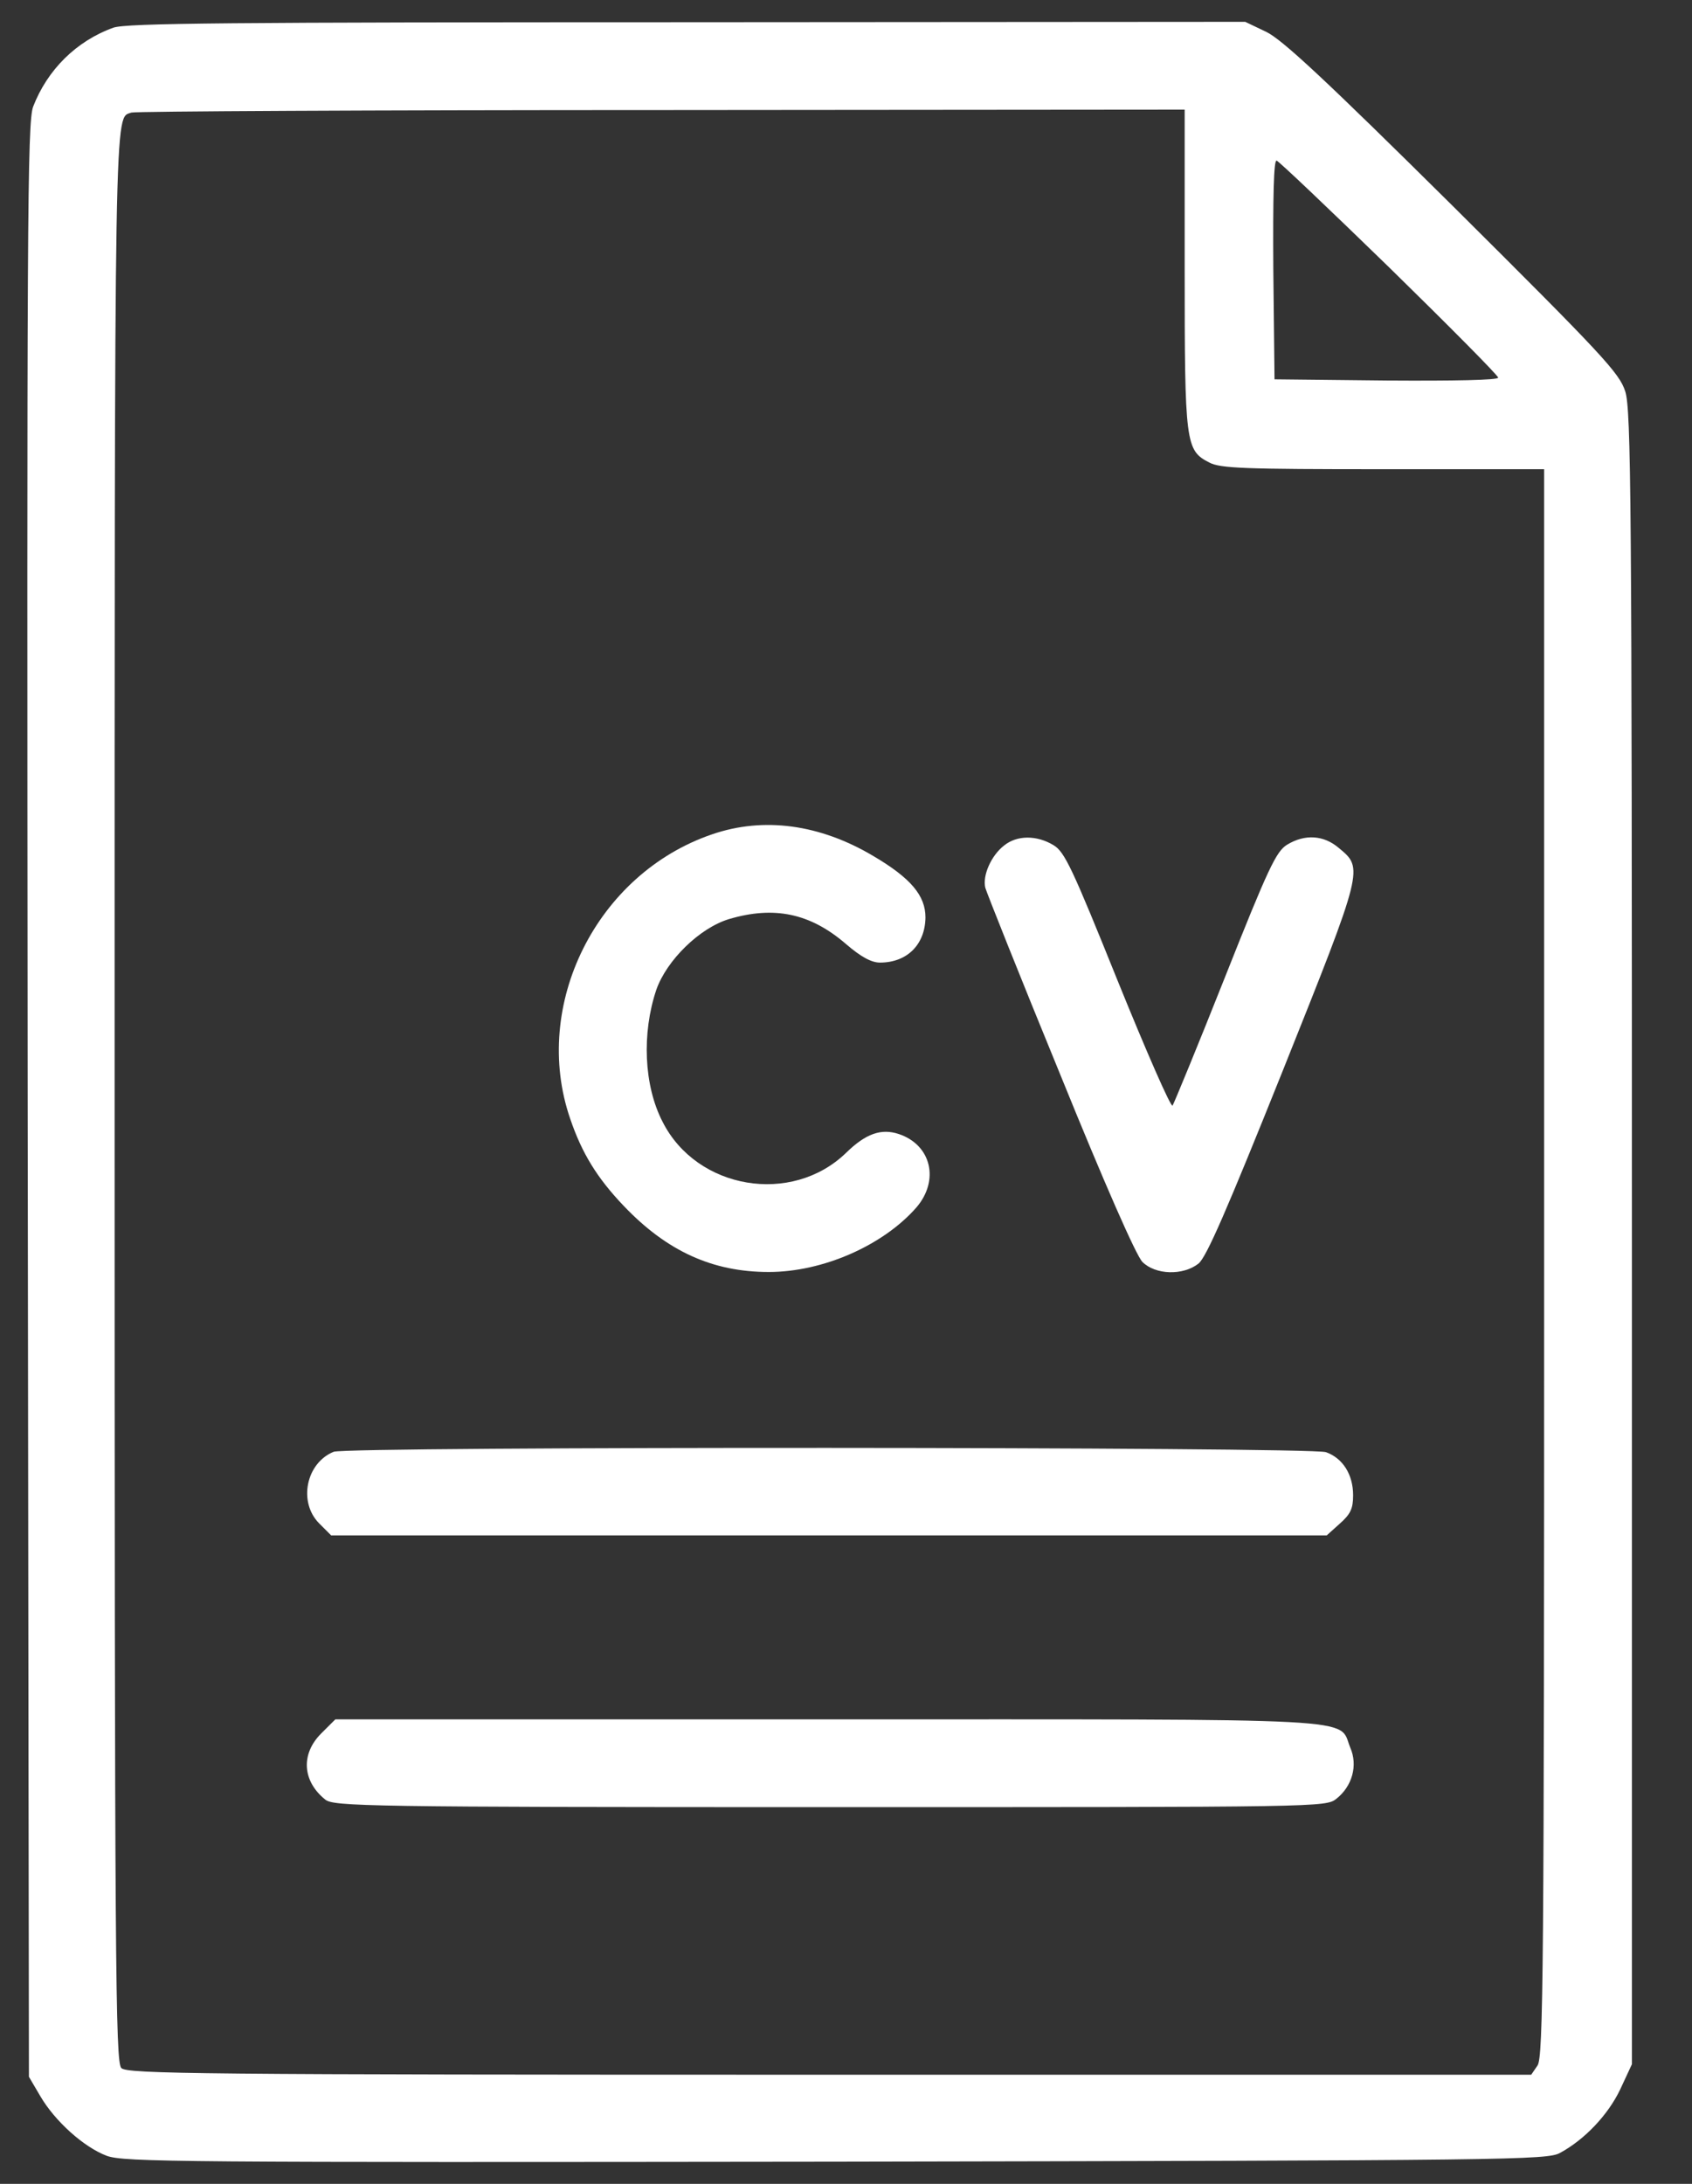 <svg width="31" height="40" viewBox="0 0 31 40" fill="none" xmlns="http://www.w3.org/2000/svg">
<rect x="0" y="0" width="31" height="40" fill="#333333" stroke="none"/>
<path d="M2.077 0.507C1.396 0.752 0.867 1.281 0.607 1.954C0.5 2.246 0.492 4.03 0.507 20.158L0.53 38.039L0.737 38.391C1.005 38.851 1.533 39.326 1.955 39.486C2.269 39.601 3.272 39.609 15.31 39.594C27.701 39.571 28.344 39.563 28.582 39.433C29.034 39.188 29.463 38.736 29.685 38.269L29.899 37.809V22.677C29.899 9.114 29.884 7.506 29.777 7.169C29.669 6.832 29.371 6.511 26.621 3.777C24.286 1.464 23.489 0.721 23.198 0.583L22.815 0.4L12.592 0.407C4.191 0.408 2.315 0.423 2.077 0.507ZM21.705 4.918C21.705 8.127 21.72 8.25 22.157 8.472C22.356 8.579 22.808 8.594 25.343 8.594H28.291V23.129C28.291 36.079 28.276 37.687 28.169 37.833L28.054 38.001H15.195C3.609 38.001 2.33 37.986 2.223 37.879C2.115 37.772 2.1 36.048 2.1 20.051C2.1 1.564 2.093 2.177 2.407 2.062C2.468 2.039 6.841 2.016 12.117 2.016L21.705 2.008V4.918ZM25.457 4.903C26.553 5.975 27.449 6.879 27.449 6.917C27.449 6.963 26.637 6.978 25.404 6.97L23.351 6.948L23.329 4.934C23.321 3.609 23.336 2.92 23.39 2.942C23.428 2.95 24.362 3.838 25.457 4.903Z" fill="white"/>
<path d="M13.051 15.28C10.93 16 9.728 18.412 10.448 20.495C10.662 21.123 10.938 21.574 11.428 22.088C12.217 22.915 13.052 23.298 14.085 23.298C15.073 23.298 16.176 22.815 16.788 22.118C17.217 21.621 17.064 20.97 16.467 20.771C16.145 20.664 15.862 20.763 15.502 21.115C14.506 22.08 12.768 21.789 12.14 20.548C11.795 19.882 11.757 18.925 12.025 18.128C12.216 17.585 12.821 16.995 13.357 16.834C14.184 16.589 14.843 16.727 15.494 17.286C15.777 17.531 15.969 17.631 16.122 17.631C16.619 17.631 16.949 17.302 16.956 16.804C16.956 16.405 16.689 16.084 15.999 15.678C15.019 15.096 13.993 14.958 13.051 15.28Z" fill="white"/>
<path d="M18.397 15.486C18.159 15.67 17.998 16.038 18.052 16.26C18.075 16.344 18.687 17.884 19.423 19.676C20.234 21.674 20.816 22.999 20.931 23.114C21.169 23.352 21.674 23.367 21.957 23.145C22.103 23.03 22.478 22.164 23.504 19.607C24.99 15.893 24.982 15.908 24.531 15.533C24.255 15.296 23.91 15.272 23.581 15.472C23.382 15.594 23.236 15.9 22.44 17.907C21.942 19.163 21.505 20.22 21.483 20.25C21.452 20.288 21 19.254 20.479 17.968C19.645 15.9 19.507 15.601 19.3 15.479C18.994 15.295 18.634 15.295 18.397 15.486Z" fill="white"/>
<path d="M6.113 26.591C5.607 26.798 5.462 27.51 5.845 27.9L6.067 28.122H15.188H24.308L24.546 27.908C24.745 27.732 24.791 27.632 24.791 27.387C24.791 27.004 24.599 26.706 24.293 26.598C24.002 26.499 6.358 26.491 6.113 26.591Z" fill="white"/>
<path d="M5.883 31.752C5.508 32.128 5.539 32.625 5.96 32.962C6.113 33.085 6.71 33.1 15.203 33.1C24.193 33.1 24.293 33.1 24.484 32.947C24.775 32.718 24.883 32.334 24.737 32.005C24.515 31.454 25.158 31.492 15.149 31.492H6.144L5.883 31.752Z" fill="white"/>
</svg>
